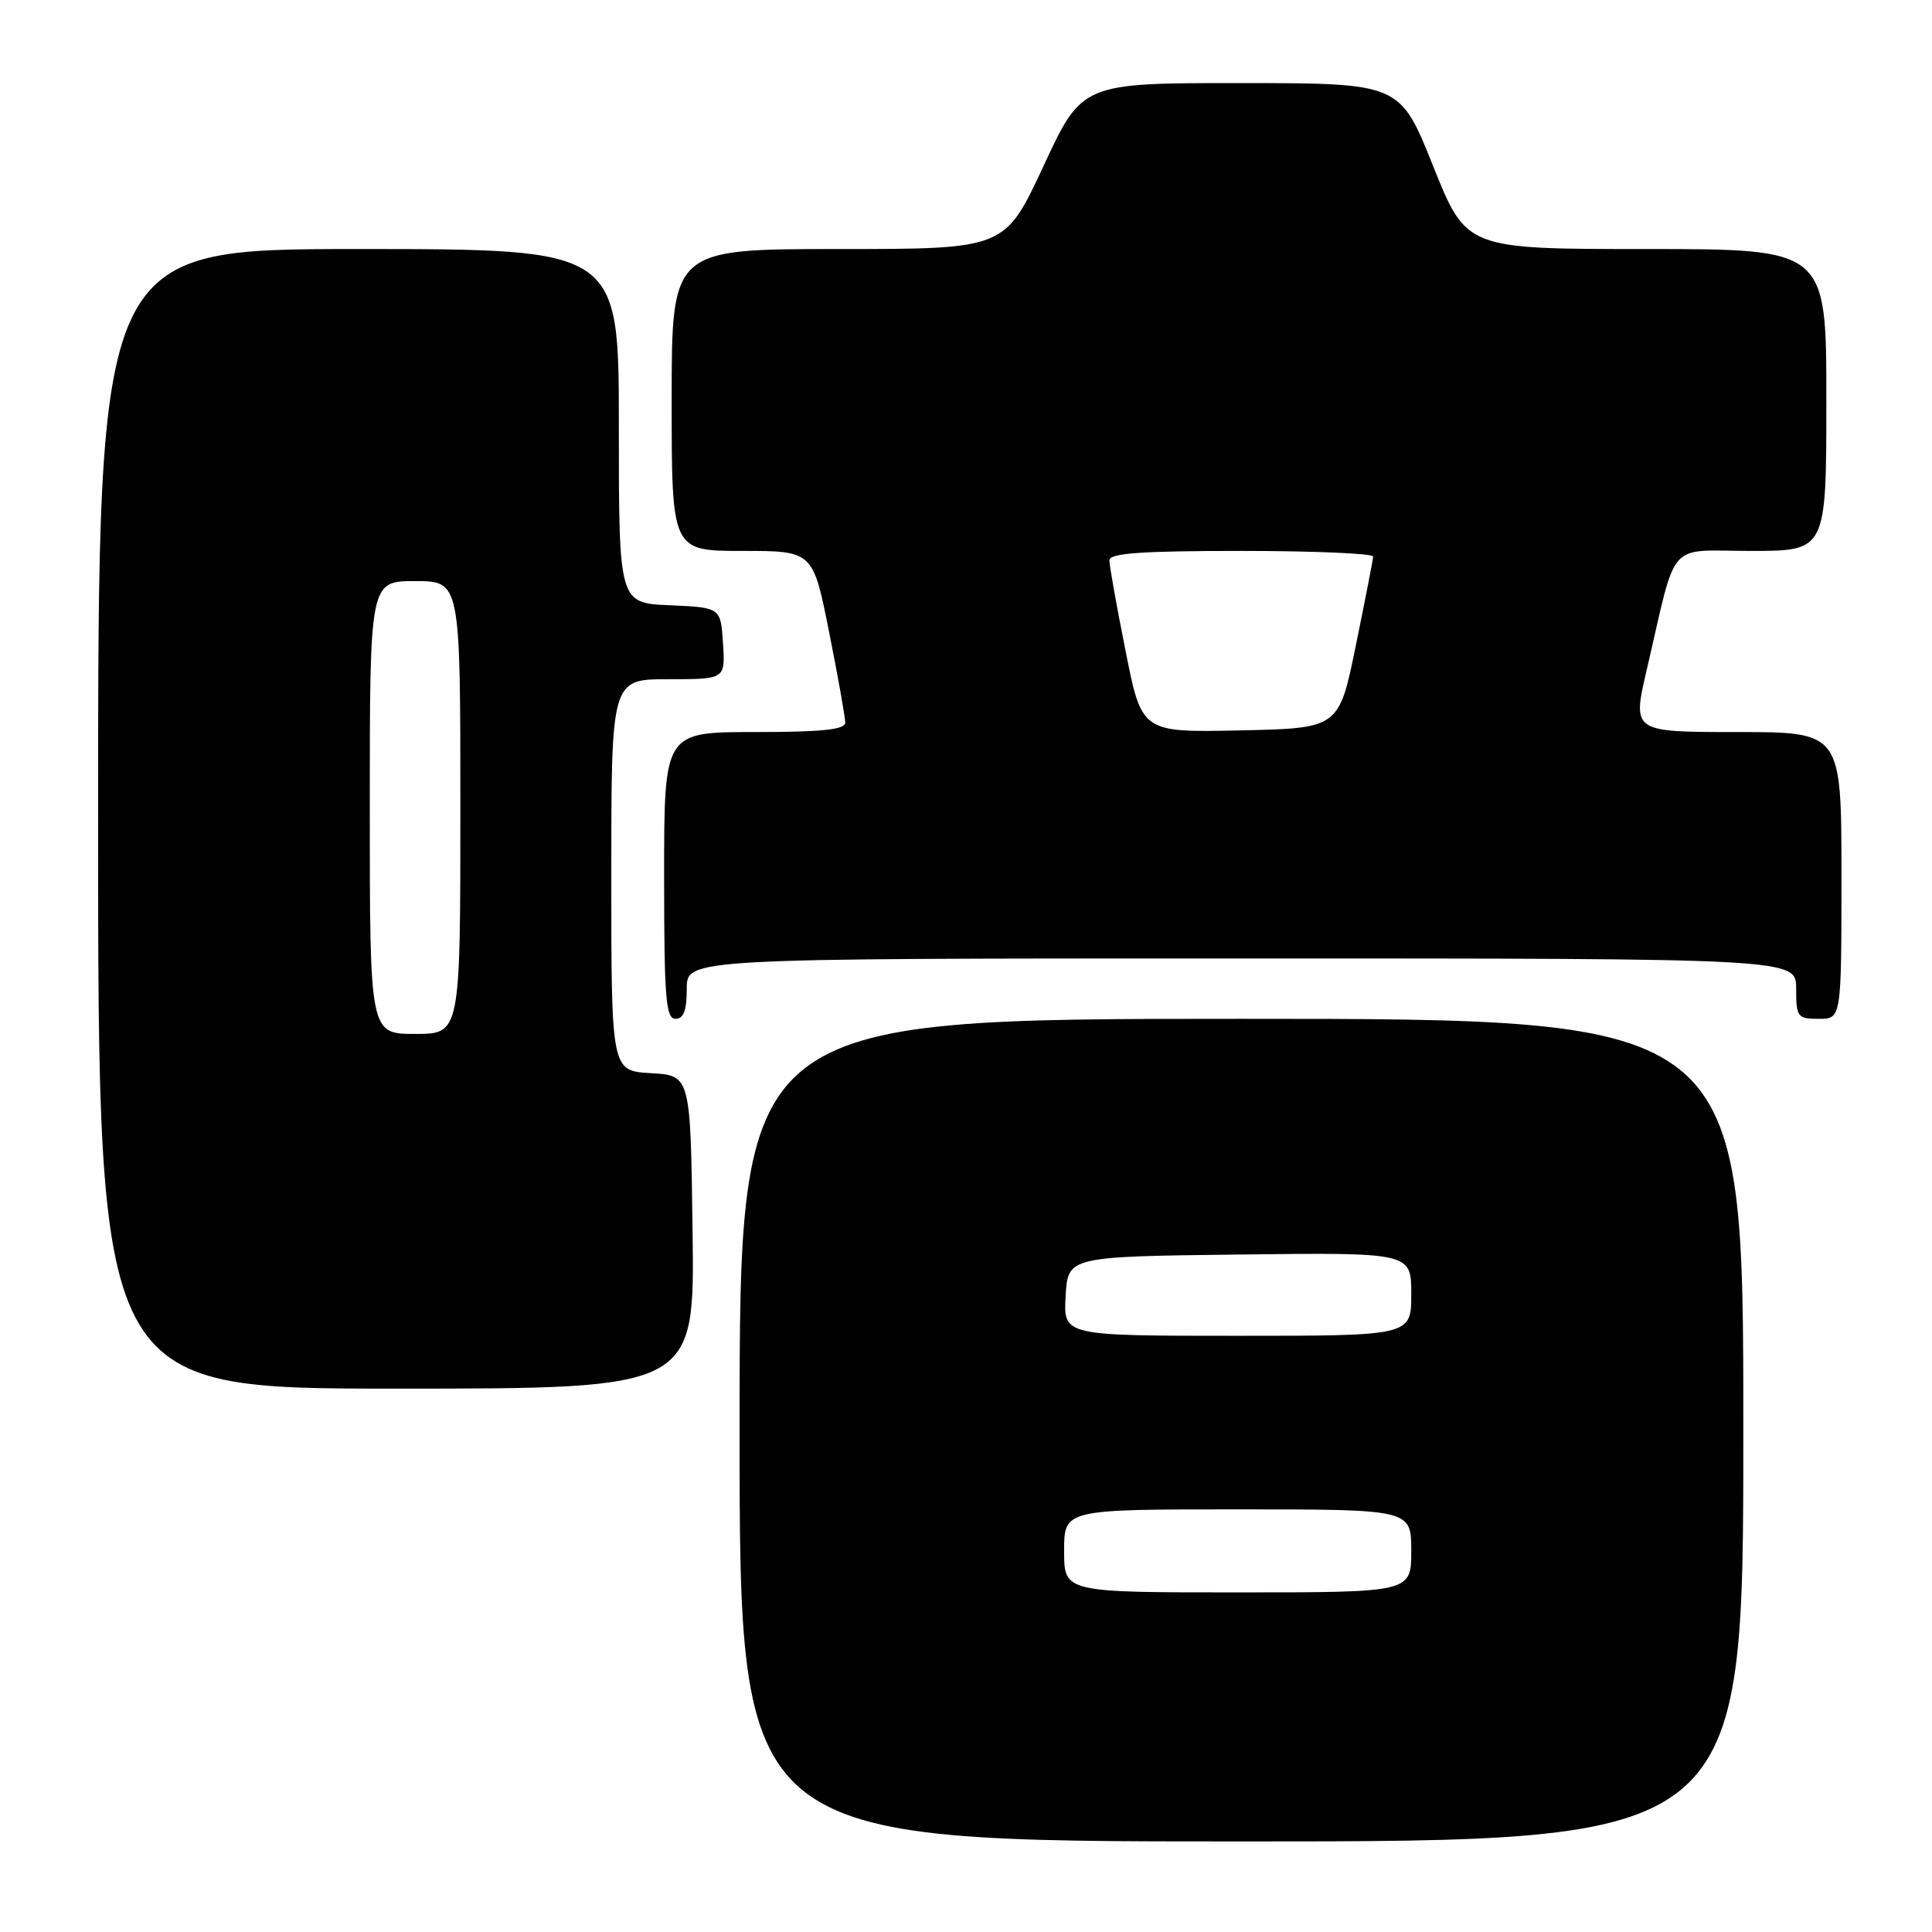 <?xml version="1.0" encoding="UTF-8" standalone="no"?>
<!DOCTYPE svg PUBLIC "-//W3C//DTD SVG 1.1//EN" "http://www.w3.org/Graphics/SVG/1.1/DTD/svg11.dtd" >
<svg xmlns="http://www.w3.org/2000/svg" xmlns:xlink="http://www.w3.org/1999/xlink" version="1.1" viewBox="0 0 256 256">
 <g >
 <path fill="currentColor"
d=" M 231.00 189.50 C 231.00 135.00 231.00 135.00 164.50 135.00 C 98.00 135.00 98.00 135.00 98.00 189.50 C 98.00 244.00 98.00 244.00 164.50 244.00 C 231.00 244.00 231.00 244.00 231.00 189.50 Z  M 91.77 163.25 C 91.50 142.50 91.50 142.50 86.25 142.20 C 81.00 141.90 81.00 141.90 81.00 115.95 C 81.00 90.00 81.00 90.00 88.55 90.00 C 96.11 90.00 96.11 90.00 95.80 85.25 C 95.50 80.50 95.50 80.50 88.75 80.20 C 82.00 79.91 82.00 79.91 82.00 56.45 C 82.00 33.00 82.00 33.00 47.50 33.00 C 13.00 33.00 13.00 33.00 13.00 108.50 C 13.00 184.00 13.00 184.00 52.52 184.00 C 92.04 184.00 92.04 184.00 91.77 163.25 Z  M 91.00 131.00 C 91.00 127.00 91.00 127.00 164.50 127.00 C 238.00 127.00 238.00 127.00 238.00 131.00 C 238.00 134.78 238.17 135.00 241.00 135.00 C 244.00 135.00 244.00 135.00 244.00 116.00 C 244.00 97.00 244.00 97.00 230.14 97.00 C 216.28 97.00 216.28 97.00 218.20 88.75 C 222.29 71.20 220.71 73.00 232.04 73.00 C 242.00 73.00 242.00 73.00 242.00 53.00 C 242.00 33.00 242.00 33.00 218.15 33.00 C 194.30 33.00 194.30 33.00 189.90 22.01 C 185.50 11.02 185.50 11.02 164.44 11.01 C 143.38 11.00 143.38 11.00 138.27 22.00 C 133.15 33.00 133.15 33.00 111.08 33.00 C 89.00 33.00 89.00 33.00 89.00 53.00 C 89.00 73.00 89.00 73.00 98.36 73.00 C 107.72 73.00 107.72 73.00 109.86 83.75 C 111.04 89.66 112.00 95.06 112.00 95.75 C 112.00 96.68 108.93 97.00 100.00 97.00 C 88.00 97.00 88.00 97.00 88.00 116.00 C 88.00 132.22 88.22 135.00 89.50 135.00 C 90.58 135.00 91.00 133.89 91.00 131.00 Z  M 141.00 205.50 C 141.00 200.00 141.00 200.00 164.00 200.00 C 187.00 200.00 187.00 200.00 187.00 205.50 C 187.00 211.00 187.00 211.00 164.00 211.00 C 141.00 211.00 141.00 211.00 141.00 205.50 Z  M 141.20 171.75 C 141.50 166.50 141.50 166.50 164.25 166.23 C 187.00 165.96 187.00 165.96 187.00 171.48 C 187.00 177.00 187.00 177.00 163.95 177.00 C 140.90 177.00 140.90 177.00 141.20 171.75 Z  M 49.00 107.00 C 49.00 77.00 49.00 77.00 55.00 77.00 C 61.00 77.00 61.00 77.00 61.00 107.00 C 61.00 137.00 61.00 137.00 55.00 137.00 C 49.00 137.00 49.00 137.00 49.00 107.00 Z  M 149.15 86.28 C 147.96 80.35 147.00 74.94 147.00 74.25 C 147.00 73.30 151.17 73.00 164.50 73.00 C 174.12 73.00 181.98 73.34 181.95 73.75 C 181.93 74.16 180.90 79.45 179.66 85.50 C 177.42 96.50 177.42 96.50 164.35 96.78 C 151.29 97.06 151.29 97.06 149.15 86.28 Z "/>
</g>
</svg>
